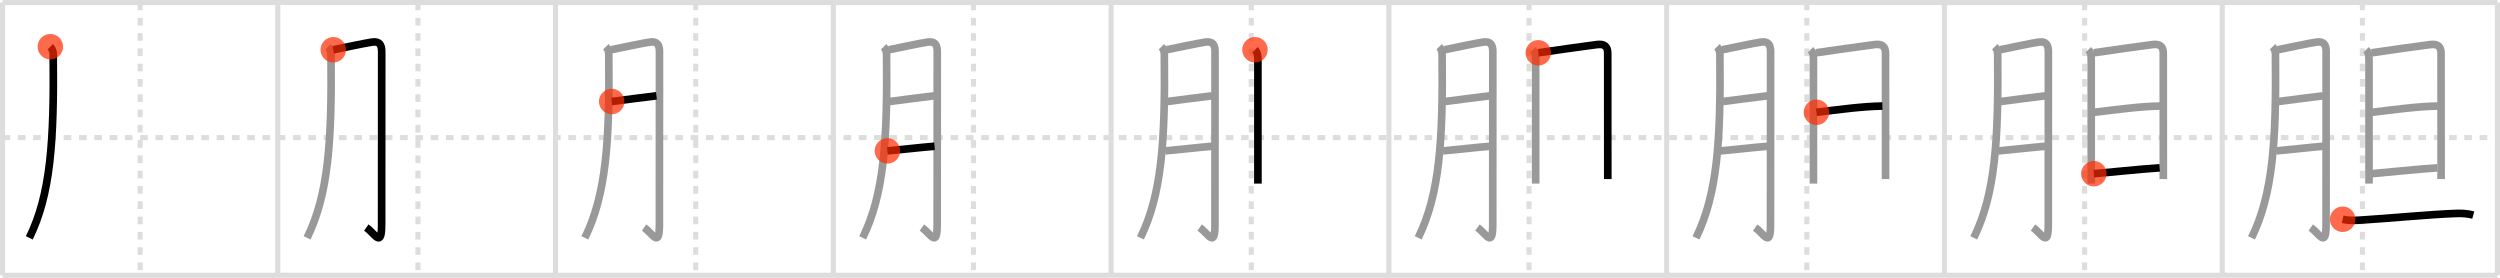 <svg width="981px" height="109px" viewBox="0 0 981 109" xmlns="http://www.w3.org/2000/svg" xmlns:xlink="http://www.w3.org/1999/xlink" xml:space="preserve" version="1.1"  baseProfile="full">
<line x1="1" y1="1" x2="980" y2="1" style="stroke:#ddd;stroke-width:2" />
<line x1="1" y1="1" x2="1" y2="108" style="stroke:#ddd;stroke-width:2" />
<line x1="1" y1="108" x2="980" y2="108" style="stroke:#ddd;stroke-width:2" />
<line x1="980" y1="1" x2="980" y2="108" style="stroke:#ddd;stroke-width:2" />
<line x1="109" y1="1" x2="109" y2="108" style="stroke:#ddd;stroke-width:2" />
<line x1="218" y1="1" x2="218" y2="108" style="stroke:#ddd;stroke-width:2" />
<line x1="327" y1="1" x2="327" y2="108" style="stroke:#ddd;stroke-width:2" />
<line x1="436" y1="1" x2="436" y2="108" style="stroke:#ddd;stroke-width:2" />
<line x1="545" y1="1" x2="545" y2="108" style="stroke:#ddd;stroke-width:2" />
<line x1="654" y1="1" x2="654" y2="108" style="stroke:#ddd;stroke-width:2" />
<line x1="763" y1="1" x2="763" y2="108" style="stroke:#ddd;stroke-width:2" />
<line x1="872" y1="1" x2="872" y2="108" style="stroke:#ddd;stroke-width:2" />
<line x1="1" y1="54" x2="980" y2="54" style="stroke:#ddd;stroke-width:2;stroke-dasharray:3 3" />
<line x1="55" y1="1" x2="55" y2="108" style="stroke:#ddd;stroke-width:2;stroke-dasharray:3 3" />
<line x1="164" y1="1" x2="164" y2="108" style="stroke:#ddd;stroke-width:2;stroke-dasharray:3 3" />
<line x1="273" y1="1" x2="273" y2="108" style="stroke:#ddd;stroke-width:2;stroke-dasharray:3 3" />
<line x1="382" y1="1" x2="382" y2="108" style="stroke:#ddd;stroke-width:2;stroke-dasharray:3 3" />
<line x1="491" y1="1" x2="491" y2="108" style="stroke:#ddd;stroke-width:2;stroke-dasharray:3 3" />
<line x1="600" y1="1" x2="600" y2="108" style="stroke:#ddd;stroke-width:2;stroke-dasharray:3 3" />
<line x1="709" y1="1" x2="709" y2="108" style="stroke:#ddd;stroke-width:2;stroke-dasharray:3 3" />
<line x1="818" y1="1" x2="818" y2="108" style="stroke:#ddd;stroke-width:2;stroke-dasharray:3 3" />
<line x1="927" y1="1" x2="927" y2="108" style="stroke:#ddd;stroke-width:2;stroke-dasharray:3 3" />
<path d="M19.75,18.33c0.77,0.78,1.13,1.99,1.14,2.98c0.36,34.44-1.02,54.94-9.39,72.02" style="fill:none;stroke:black;stroke-width:3" />
<circle cx="19.75" cy="18.33" r="5" stroke-width="0" fill="#FF2A00" opacity="0.7" />
<path d="M128.75,18.33c0.77,0.78,1.13,1.99,1.14,2.98c0.36,34.44-1.02,54.94-9.39,72.02" style="fill:none;stroke:#999;stroke-width:3" />
<path d="M130.78,19.53c3.77-0.73,11.68-2.48,15.22-3.01c2.84-0.42,3.78,0.99,3.78,3.72c0,8.62-0.03,49.55-0.03,67.88c0,9.44-2.5,3.62-6.01,1.17" style="fill:none;stroke:black;stroke-width:3" />
<circle cx="130.78" cy="19.53" r="5" stroke-width="0" fill="#FF2A00" opacity="0.7" />
<path d="M237.75,18.33c0.77,0.78,1.13,1.99,1.14,2.98c0.36,34.44-1.02,54.94-9.39,72.02" style="fill:none;stroke:#999;stroke-width:3" />
<path d="M239.78,19.53c3.77-0.73,11.68-2.48,15.22-3.01c2.84-0.42,3.78,0.99,3.78,3.72c0,8.62-0.03,49.55-0.03,67.88c0,9.44-2.5,3.62-6.01,1.17" style="fill:none;stroke:#999;stroke-width:3" />
<path d="M240.03,39.83c6.13-0.75,11.79-1.58,17.56-2.24" style="fill:none;stroke:black;stroke-width:3" />
<circle cx="240.03" cy="39.83" r="5" stroke-width="0" fill="#FF2A00" opacity="0.7" />
<path d="M346.75,18.33c0.77,0.78,1.13,1.99,1.14,2.98c0.36,34.44-1.02,54.94-9.39,72.02" style="fill:none;stroke:#999;stroke-width:3" />
<path d="M348.78,19.53c3.77-0.73,11.68-2.48,15.22-3.01c2.84-0.42,3.78,0.99,3.78,3.72c0,8.62-0.03,49.55-0.03,67.88c0,9.44-2.5,3.62-6.01,1.17" style="fill:none;stroke:#999;stroke-width:3" />
<path d="M349.03,39.83c6.13-0.75,11.79-1.58,17.56-2.24" style="fill:none;stroke:#999;stroke-width:3" />
<path d="M348.22,59.2c5.28-0.45,12.89-1.36,18.49-1.81" style="fill:none;stroke:black;stroke-width:3" />
<circle cx="348.22" cy="59.2" r="5" stroke-width="0" fill="#FF2A00" opacity="0.7" />
<path d="M455.75,18.33c0.77,0.78,1.13,1.99,1.14,2.98c0.36,34.44-1.02,54.94-9.39,72.02" style="fill:none;stroke:#999;stroke-width:3" />
<path d="M457.78,19.53c3.77-0.73,11.68-2.48,15.22-3.01c2.84-0.42,3.78,0.99,3.78,3.72c0,8.62-0.03,49.55-0.03,67.88c0,9.44-2.5,3.62-6.01,1.17" style="fill:none;stroke:#999;stroke-width:3" />
<path d="M458.03,39.83c6.13-0.75,11.79-1.58,17.56-2.24" style="fill:none;stroke:#999;stroke-width:3" />
<path d="M457.22,59.2c5.28-0.45,12.89-1.36,18.49-1.81" style="fill:none;stroke:#999;stroke-width:3" />
<path d="M492.45,19.53c0.95,0.95,1.15,2.15,1.15,3.83c0,1.4,0,28.52,0,42.39c0,2.79,0,5,0,6.3" style="fill:none;stroke:black;stroke-width:3" />
<circle cx="492.45" cy="19.53" r="5" stroke-width="0" fill="#FF2A00" opacity="0.7" />
<path d="M564.75,18.33c0.77,0.78,1.13,1.99,1.14,2.98c0.36,34.44-1.02,54.94-9.39,72.02" style="fill:none;stroke:#999;stroke-width:3" />
<path d="M566.78,19.53c3.77-0.73,11.68-2.48,15.22-3.01c2.84-0.42,3.78,0.99,3.78,3.72c0,8.62-0.03,49.55-0.03,67.88c0,9.44-2.5,3.62-6.01,1.17" style="fill:none;stroke:#999;stroke-width:3" />
<path d="M567.03,39.83c6.13-0.75,11.79-1.58,17.56-2.24" style="fill:none;stroke:#999;stroke-width:3" />
<path d="M566.22,59.2c5.28-0.45,12.89-1.36,18.49-1.81" style="fill:none;stroke:#999;stroke-width:3" />
<path d="M601.45,19.53c0.95,0.95,1.15,2.15,1.15,3.83c0,1.4,0,28.52,0,42.39c0,2.79,0,5,0,6.3" style="fill:none;stroke:#999;stroke-width:3" />
<path d="M603.62,20.72c5.88-0.85,17.88-2.6,23.03-3.23c2.76-0.34,4.22,0.57,4.22,3.38c0,1.83,0.01,29.54,0.02,42.62c0,3.89,0,6.5,0,6.77" style="fill:none;stroke:black;stroke-width:3" />
<circle cx="603.62" cy="20.72" r="5" stroke-width="0" fill="#FF2A00" opacity="0.7" />
<path d="M673.75,18.33c0.77,0.78,1.13,1.99,1.14,2.98c0.36,34.44-1.02,54.94-9.39,72.02" style="fill:none;stroke:#999;stroke-width:3" />
<path d="M675.78,19.53c3.77-0.73,11.68-2.48,15.22-3.01c2.84-0.42,3.78,0.99,3.78,3.72c0,8.62-0.03,49.55-0.03,67.88c0,9.44-2.5,3.62-6.01,1.17" style="fill:none;stroke:#999;stroke-width:3" />
<path d="M676.03,39.83c6.13-0.75,11.79-1.58,17.56-2.24" style="fill:none;stroke:#999;stroke-width:3" />
<path d="M675.22,59.2c5.28-0.45,12.89-1.36,18.49-1.81" style="fill:none;stroke:#999;stroke-width:3" />
<path d="M710.45,19.53c0.95,0.95,1.15,2.15,1.15,3.83c0,1.4,0,28.52,0,42.39c0,2.79,0,5,0,6.3" style="fill:none;stroke:#999;stroke-width:3" />
<path d="M712.62,20.72c5.88-0.85,17.88-2.6,23.03-3.23c2.76-0.34,4.22,0.57,4.22,3.38c0,1.83,0.01,29.54,0.02,42.62c0,3.89,0,6.5,0,6.77" style="fill:none;stroke:#999;stroke-width:3" />
<path d="M712.77,44.06c8.98-1.06,17.73-2.31,25.88-2.45" style="fill:none;stroke:black;stroke-width:3" />
<circle cx="712.77" cy="44.06" r="5" stroke-width="0" fill="#FF2A00" opacity="0.7" />
<path d="M782.75,18.33c0.77,0.78,1.13,1.99,1.14,2.98c0.36,34.44-1.02,54.94-9.39,72.02" style="fill:none;stroke:#999;stroke-width:3" />
<path d="M784.78,19.53c3.77-0.73,11.68-2.48,15.22-3.01c2.84-0.42,3.78,0.99,3.78,3.72c0,8.62-0.03,49.55-0.03,67.88c0,9.44-2.5,3.62-6.01,1.17" style="fill:none;stroke:#999;stroke-width:3" />
<path d="M785.03,39.83c6.13-0.75,11.79-1.58,17.56-2.24" style="fill:none;stroke:#999;stroke-width:3" />
<path d="M784.22,59.2c5.28-0.45,12.89-1.36,18.49-1.81" style="fill:none;stroke:#999;stroke-width:3" />
<path d="M819.45,19.53c0.95,0.95,1.15,2.15,1.15,3.83c0,1.4,0,28.52,0,42.39c0,2.79,0,5,0,6.3" style="fill:none;stroke:#999;stroke-width:3" />
<path d="M821.62,20.72c5.88-0.85,17.88-2.6,23.03-3.23c2.76-0.34,4.22,0.57,4.22,3.38c0,1.83,0.01,29.54,0.02,42.62c0,3.89,0,6.5,0,6.77" style="fill:none;stroke:#999;stroke-width:3" />
<path d="M821.77,44.06c8.98-1.06,17.73-2.31,25.88-2.45" style="fill:none;stroke:#999;stroke-width:3" />
<path d="M821.62,68.16c5.13-0.41,17.75-1.78,25.84-2.31" style="fill:none;stroke:black;stroke-width:3" />
<circle cx="821.62" cy="68.16" r="5" stroke-width="0" fill="#FF2A00" opacity="0.7" />
<path d="M891.75,18.33c0.77,0.78,1.13,1.99,1.14,2.98c0.36,34.44-1.02,54.94-9.39,72.02" style="fill:none;stroke:#999;stroke-width:3" />
<path d="M893.78,19.53c3.77-0.73,11.68-2.48,15.22-3.01c2.84-0.42,3.78,0.99,3.78,3.72c0,8.62-0.03,49.55-0.03,67.88c0,9.44-2.5,3.62-6.01,1.17" style="fill:none;stroke:#999;stroke-width:3" />
<path d="M894.03,39.83c6.13-0.75,11.79-1.58,17.56-2.24" style="fill:none;stroke:#999;stroke-width:3" />
<path d="M893.22,59.2c5.28-0.45,12.89-1.36,18.49-1.81" style="fill:none;stroke:#999;stroke-width:3" />
<path d="M928.45,19.53c0.95,0.95,1.15,2.15,1.15,3.83c0,1.4,0,28.52,0,42.39c0,2.79,0,5,0,6.3" style="fill:none;stroke:#999;stroke-width:3" />
<path d="M930.62,20.72c5.88-0.85,17.88-2.6,23.03-3.23c2.76-0.34,4.22,0.57,4.22,3.38c0,1.83,0.01,29.54,0.02,42.62c0,3.89,0,6.5,0,6.77" style="fill:none;stroke:#999;stroke-width:3" />
<path d="M930.77,44.06c8.98-1.06,17.73-2.31,25.88-2.45" style="fill:none;stroke:#999;stroke-width:3" />
<path d="M930.62,68.16c5.13-0.41,17.75-1.78,25.84-2.31" style="fill:none;stroke:#999;stroke-width:3" />
<path d="M919.25,86.03c3,0.72,5.53,0.42,7.89,0.28c9.69-0.58,26.45-2.2,36.49-2.55c2.29-0.08,4.64,0.01,6.88,0.64" style="fill:none;stroke:black;stroke-width:3" />
<circle cx="919.25" cy="86.03" r="5" stroke-width="0" fill="#FF2A00" opacity="0.7" />
</svg>